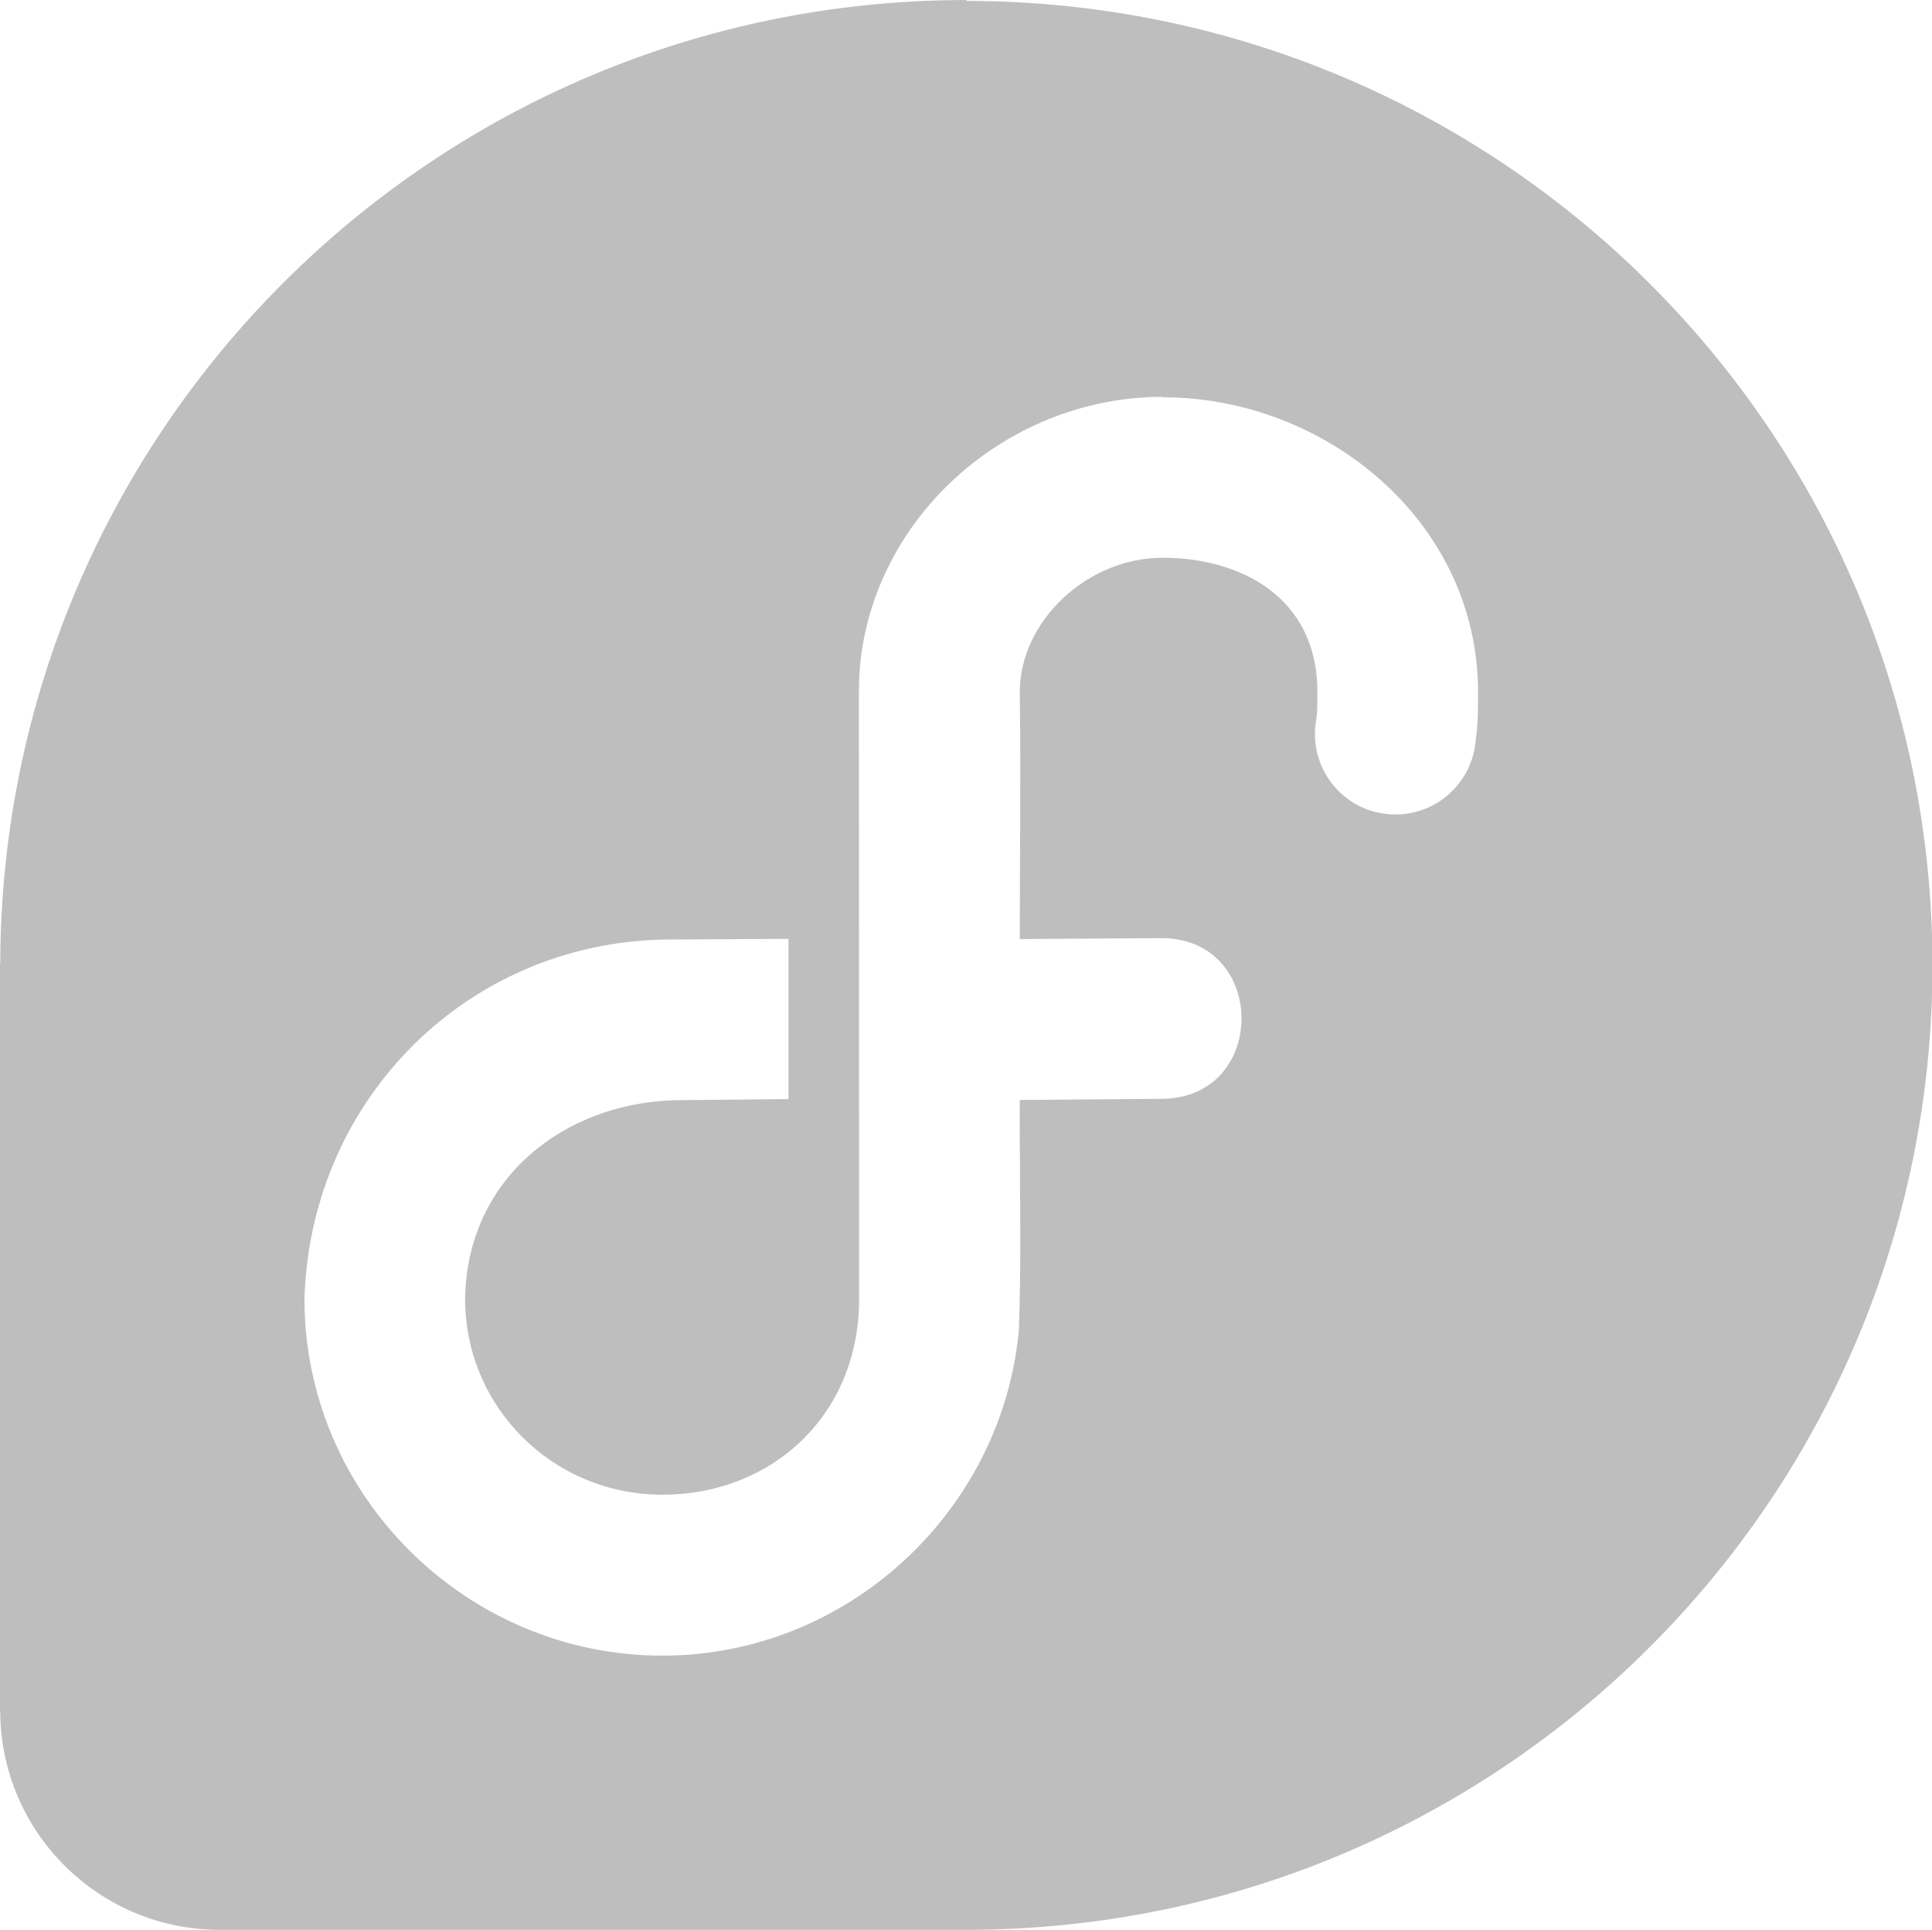 <?xml version="1.0" encoding="UTF-8" standalone="no"?>
<svg
   width="32.041"
   height="32"
   viewBox="0 0 8.478 8.467"
   version="1.1"
   id="svg2"
   sodipodi:docname="fedora-lit-symbolic.svg"
   inkscape:version="1.3 (0e150ed6c4, 2023-07-21)"
   xmlns:inkscape="http://www.inkscape.org/namespaces/inkscape"
   xmlns:sodipodi="http://sodipodi.sourceforge.net/DTD/sodipodi-0.dtd"
   xmlns="http://www.w3.org/2000/svg"
   xmlns:svg="http://www.w3.org/2000/svg">
  <defs
     id="defs2" />
  <sodipodi:namedview
     id="namedview2"
     pagecolor="#ffffff"
     bordercolor="#000000"
     borderopacity="0.25"
     inkscape:showpageshadow="2"
     inkscape:pageopacity="0.0"
     inkscape:pagecheckerboard="0"
     inkscape:deskcolor="#d1d1d1"
     inkscape:zoom="14.14"
     inkscape:cx="15.275813"
     inkscape:cy="18.670438"
     inkscape:window-width="1512"
     inkscape:window-height="876"
     inkscape:window-x="0"
     inkscape:window-y="0"
     inkscape:window-maximized="1"
     inkscape:current-layer="svg2" />
  <g
     id="g2">
    <path
       id="path8"
       style="fill:#bebebe;fill-opacity:1;stroke-width:0.063"
       d="M 4.242 0 C 1.901 0 0.005 1.893 0.001 4.231 L 0 4.231 L 0 7.507 L 0.001 7.507 C 0.002 8.037 0.433 8.467 0.964 8.467 L 4.243 8.467 C 6.584 8.465 8.48 6.572 8.48 4.235 C 8.48 1.898 6.582 0.004 4.239 0.004 L 4.242 0 z M 5.103 1.741 L 5.103 1.743 C 5.814 1.743 6.486 2.286 6.486 3.037 C 6.486 3.107 6.486 3.176 6.475 3.255 C 6.455 3.455 6.273 3.598 6.074 3.57 C 5.874 3.542 5.74 3.353 5.776 3.156 C 5.78 3.133 5.781 3.098 5.781 3.037 C 5.781 2.611 5.432 2.447 5.102 2.447 C 4.772 2.447 4.475 2.724 4.475 3.037 C 4.48 3.399 4.475 3.759 4.475 4.12 L 5.087 4.116 C 5.565 4.106 5.57 4.824 5.092 4.821 L 4.475 4.826 C 4.474 5.117 4.477 5.064 4.476 5.211 C 4.476 5.211 4.481 5.567 4.471 5.837 C 4.397 6.63 3.72 7.264 2.907 7.264 C 2.046 7.264 1.336 6.561 1.336 5.699 C 1.362 4.812 2.07 4.114 2.962 4.122 L 3.46 4.119 L 3.46 4.822 L 2.962 4.827 L 2.96 4.827 C 2.469 4.842 2.049 5.174 2.041 5.698 C 2.041 6.176 2.428 6.558 2.907 6.558 C 3.386 6.558 3.77 6.21 3.77 5.699 L 3.769 3.033 C 3.77 2.984 3.771 2.944 3.777 2.89 C 3.857 2.238 4.441 1.741 5.103 1.741 z " />
  </g>
</svg>

